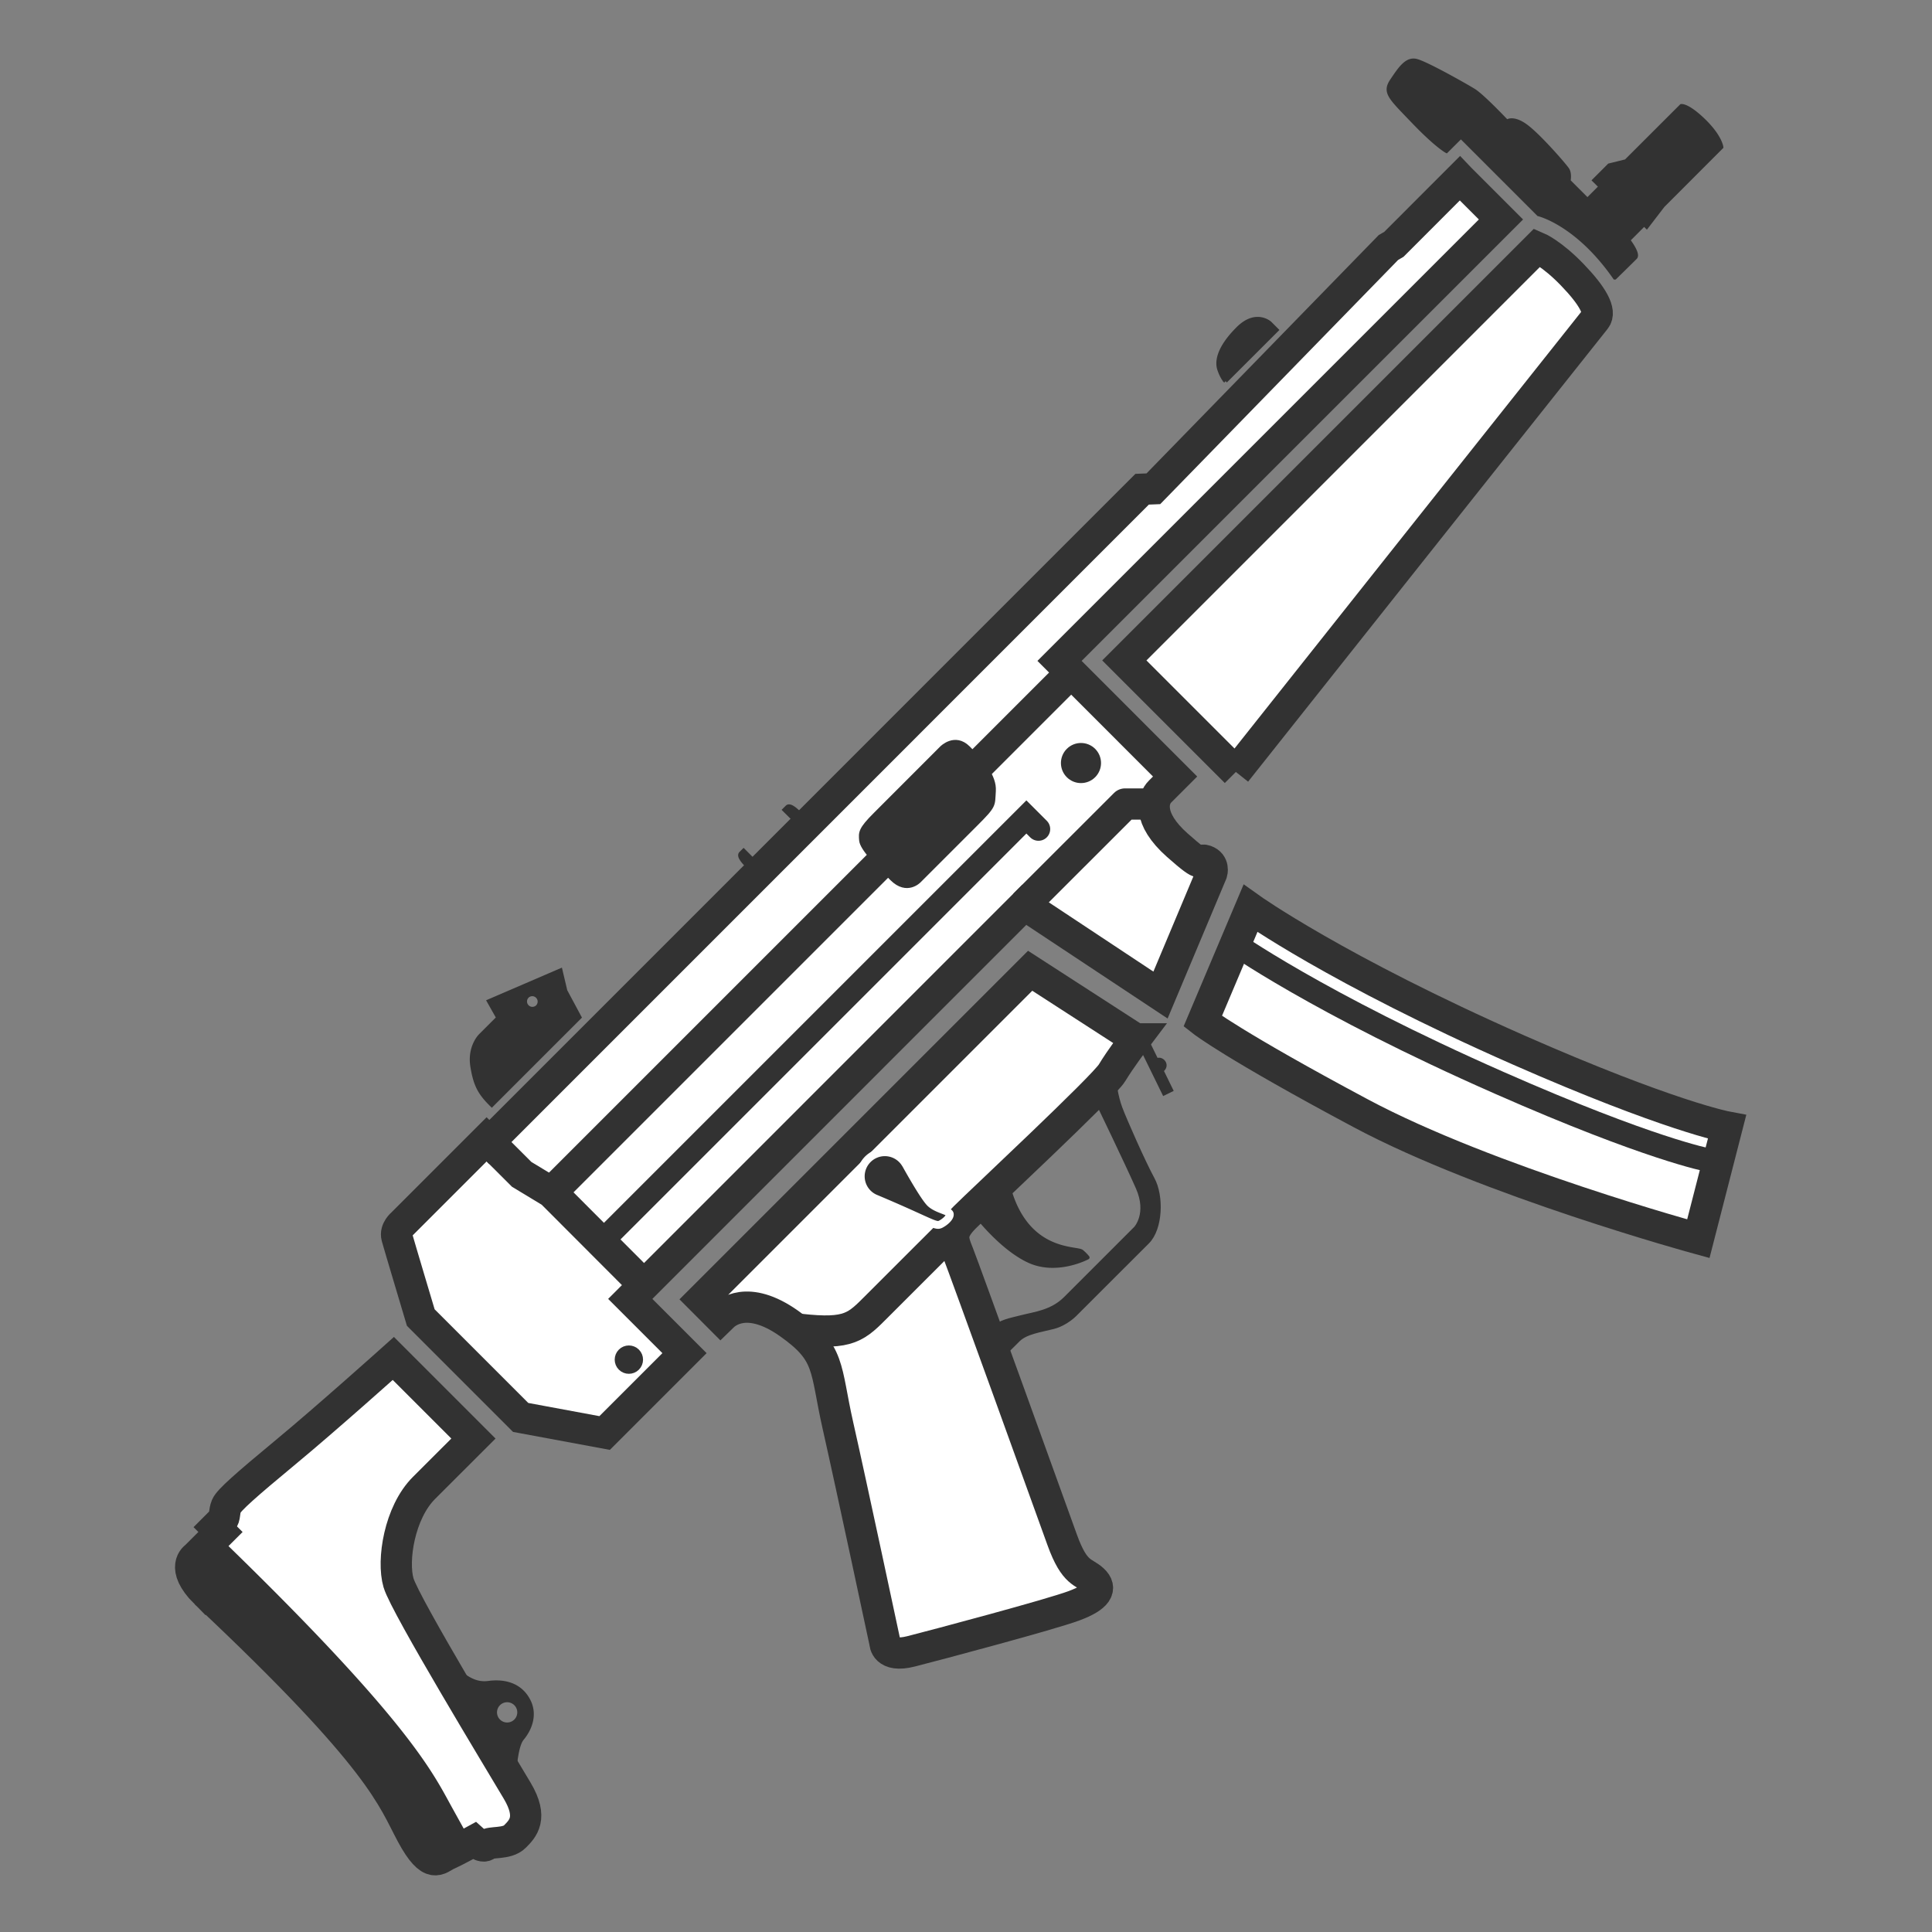 <svg xmlns="http://www.w3.org/2000/svg" width="128" height="128" viewBox="0 0 33.867 33.867"><rect x="0" y="0" width="33.867" height="33.867" fill="#808080" stroke="none"/><path d="m25.59 3.126-1.156 1.157-.096.056-4.12 4.229-.197.008L8.578 20.02l-.048-.048-1.48 1.48s-.127.103-.093.232c.035.128.419 1.412.419 1.412l1.751 1.751 1.472.273 1.4-1.4-.951-.951 6.907-6.908 2.388 1.582.9-2.143s.048-.158-.111-.214c-.158-.055.042.205-.494-.27-.536-.476-.429-.815-.304-.939l.265-.265-2.026-2.027 7.738-7.738-.72-.72z" style="font-variation-settings:normal;vector-effect:none;fill:#fff;fill-opacity:1;stroke:#323232;stroke-width:.548;stroke-linecap:butt;stroke-linejoin:miter;stroke-miterlimit:4;stroke-dasharray:none;stroke-dashoffset:0;stroke-opacity:1;-inkscape-stroke:none;paint-order:fill markers stroke;stop-color:#000"/><path d="m19.906 18.211-1.848-1.194-5.76 5.76.333.334.035-.034c.063-.063.431-.395 1.163.121.739.521.63.776.86 1.794.23 1.017.824 3.805.824 3.805s0 .266.455.151c.454-.115 2.454-.648 2.86-.8.406-.151.497-.303.333-.454-.163-.152-.321-.09-.54-.697-.217-.606-1.726-4.78-1.823-5.023-.097-.242-.151-.37.115-.636.267-.267 2.436-2.29 2.581-2.533.146-.242.412-.594.412-.594zM21.664 13.532l-1.955-1.955 7.24-7.24s.253.107.61.477c.358.37.515.648.406.782-.109.133-6.301 7.936-6.301 7.936zM21.92 15.923l-.837 1.98s.532.417 2.768 1.611c2.236 1.194 5.92 2.2 5.92 2.2l.503-1.958s-1.012-.188-3.654-1.35c-3.195-1.408-4.7-2.483-4.7-2.483z" style="font-variation-settings:normal;vector-effect:none;fill:#fff;fill-opacity:1;stroke:#323232;stroke-width:.548;stroke-linecap:butt;stroke-linejoin:miter;stroke-miterlimit:4;stroke-dasharray:none;stroke-dashoffset:0;stroke-opacity:1;-inkscape-stroke:none;paint-order:fill markers stroke;stop-color:#000"/><path d="M21.582 16.5s1.505 1.075 4.7 2.482c2.642 1.164 3.654 1.351 3.654 1.351" style="font-variation-settings:normal;fill:none;fill-opacity:1;stroke:#323232;stroke-width:.411;stroke-linecap:butt;stroke-linejoin:miter;stroke-miterlimit:4;stroke-dasharray:none;stroke-dashoffset:0;stroke-opacity:1;paint-order:fill markers stroke;stop-color:#000"/><path d="m20.04 18.265.442.903" style="font-variation-settings:normal;fill:none;fill-opacity:1;stroke:#323232;stroke-width:.206;stroke-linecap:butt;stroke-linejoin:miter;stroke-miterlimit:4;stroke-dasharray:none;stroke-dashoffset:0;stroke-opacity:1;paint-order:fill markers stroke;stop-color:#000"/><circle cx="1.161" cy="27.571" r=".064" style="font-variation-settings:normal;vector-effect:none;fill:#323232;fill-opacity:1;fill-rule:evenodd;stroke:#323232;stroke-width:.137;stroke-linecap:round;stroke-linejoin:round;stroke-miterlimit:4;stroke-dasharray:none;stroke-dashoffset:0;stroke-opacity:1;-inkscape-stroke:none;stop-color:#000" transform="rotate(-45)"/><path d="M17.656 20.71c.291 1.277 1.22 1.153 1.307 1.23a.756.756 0 0 1 .102.103s-.535.287-1.028.06c-.493-.227-.942-.823-.942-.823z" style="font-variation-settings:normal;fill:#323232;fill-opacity:1;stroke:#323232;stroke-width:.069;stroke-linecap:butt;stroke-linejoin:round;stroke-miterlimit:4;stroke-dasharray:none;stroke-dashoffset:0;stroke-opacity:1;paint-order:fill markers stroke;stop-color:#000"/><path d="M17.437 23.28c.085-.11.267-.14.479-.194.212-.055.521-.085.76-.324l1.233-1.233s.237-.255.034-.712c-.203-.458-.718-1.524-.718-1.524l.312-.318s.024.236.103.448c.079.212.406.951.566 1.245.161.294.146.867-.09 1.103l-1.273 1.272s-.154.161-.376.219c-.22.057-.484.09-.62.227l-.295.294z" style="font-variation-settings:normal;fill:#323232;fill-opacity:1;stroke:#323232;stroke-width:.069;stroke-linecap:butt;stroke-linejoin:miter;stroke-miterlimit:4;stroke-dasharray:none;stroke-dashoffset:0;stroke-opacity:1;paint-order:fill markers stroke;stop-color:#000"/><path d="M3.602 27.925c3.128 2.94 3.274 3.6 3.617 4.234.342.634.47.42.625.351.154-.069.463-.24.463-.24s.153.138.22.071c.067-.066.358-.006.497-.145.14-.14.327-.327.042-.806-.284-.479-1.965-3.25-2.08-3.644-.115-.393.015-1.232.446-1.663l.867-.866-1.404-1.404s-1.176 1.054-1.88 1.636c-.702.582-1.005.848-1.047.951-.043.103-.019.2-.073.255l-.115.115.085.085-.437.436s-.282.178.174.634z" style="font-variation-settings:normal;vector-effect:none;fill:#fff;fill-opacity:1;stroke:#323232;stroke-width:.548;stroke-linecap:butt;stroke-linejoin:miter;stroke-miterlimit:4;stroke-dasharray:none;stroke-dashoffset:0;stroke-opacity:1;-inkscape-stroke:none;paint-order:fill markers stroke;stop-color:#000"/><path d="M28.307 4.866c-.663-.953-1.337-1.11-1.337-1.11l-1.361-1.361-.253.252s-.172-.09-.58-.515c-.406-.424-.518-.51-.376-.72.141-.21.257-.385.424-.346.167.038.852.424 1.011.522.159.099.578.544.578.544s.108-.09.339.082c.231.171.677.685.724.758.047.073.021.202.021.202l.33.33.232-.232-.112-.111.262-.262.295-.073.969-.968s.107-.021.394.257c.287.279.308.463.308.463L29.15 3.604l-.284.37-.045-.045-.279.28s.188.242.124.305c-.063.064-.358.352-.358.352zM7.748 29.007l1.26 2.271s.008-.642.145-.803c.125-.149.257-.422.094-.696-.162-.275-.454-.309-.68-.279-.228.03-.438-.06-.82-.493Zm.992.86a.212.212 0 1 1 .3.3.212.212 0 0 1-.3-.3zM3.898 27.046c3.272 3.175 3.668 4.063 3.996 4.656l.35.632-.717.207-2.06-2.92-2.06-2.12z" style="font-variation-settings:normal;fill:#323232;fill-opacity:1;stroke:#323232;stroke-width:.069;stroke-linecap:butt;stroke-linejoin:miter;stroke-miterlimit:4;stroke-dasharray:none;stroke-dashoffset:0;stroke-opacity:1;paint-order:fill markers stroke;stop-color:#000"/><circle cx="-9.058" cy="24.648" r=".18" style="font-variation-settings:normal;vector-effect:none;fill:#323232;fill-opacity:1;fill-rule:evenodd;stroke:#323232;stroke-width:.137;stroke-linecap:round;stroke-linejoin:round;stroke-miterlimit:4;stroke-dasharray:none;stroke-dashoffset:0;stroke-opacity:1;-inkscape-stroke:none;stop-color:#000" transform="rotate(-45)"/><path d="M13.103 15.181c-.122-.122-.15-.188-.115-.223l.047-.047.173.174zM14.02 14.264c-.122-.122-.188-.15-.222-.116l-.048.048.174.173zM8.57 17.551l.164.291-.312.312s-.197.191-.143.536c.055.346.14.48.342.68l1.538-1.538-.248-.462-.085-.36Zm.66-.075a.129.129 0 1 1 .182.181.129.129 0 0 1-.181-.181zM21.482 6.68l.897-.896-.118-.118s-.242-.224-.56.094c-.319.318-.38.56-.328.715.052.154.11.206.11.206z" style="font-variation-settings:normal;fill:#323232;fill-opacity:1;stroke:#323232;stroke-width:.069;stroke-linecap:butt;stroke-linejoin:miter;stroke-miterlimit:4;stroke-dasharray:none;stroke-dashoffset:0;stroke-opacity:1;paint-order:fill markers stroke;stop-color:#000"/><path d="M17.955 15.86Z" style="font-variation-settings:normal;vector-effect:none;fill:none;fill-opacity:1;stroke:#323232;stroke-width:.548;stroke-linecap:butt;stroke-linejoin:miter;stroke-miterlimit:4;stroke-dasharray:none;stroke-dashoffset:0;stroke-opacity:1;-inkscape-stroke:none;paint-order:fill markers stroke;stop-color:#000"/><path d="m17.955 15.86 1.767-1.766h.493" style="font-variation-settings:normal;vector-effect:none;fill:none;fill-opacity:1;stroke:#323232;stroke-width:.548;stroke-linecap:butt;stroke-linejoin:round;stroke-miterlimit:4;stroke-dasharray:none;stroke-dashoffset:0;stroke-opacity:1;-inkscape-stroke:none;paint-order:fill markers stroke;stop-color:#000"/><path d="m8.578 20.02.567.566.521.315 1.617 1.62" style="font-variation-settings:normal;vector-effect:none;fill:none;fill-opacity:1;stroke:#323232;stroke-width:.548;stroke-linecap:butt;stroke-linejoin:miter;stroke-miterlimit:4;stroke-dasharray:none;stroke-dashoffset:0;stroke-opacity:1;-inkscape-stroke:none;paint-order:fill markers stroke;stop-color:#000"/><path d="m15.344 14.273 1.161-1.162s.232-.238.469-.002c.236.237.466.497.448.758-.018.26.021.245-.321.587l-.985.985s-.215.233-.484-.036c-.27-.27-.524-.53-.537-.67-.012-.14-.018-.194.249-.46z" style="font-variation-settings:normal;fill:#323232;fill-opacity:1;stroke:#323232;stroke-width:.069;stroke-linecap:butt;stroke-linejoin:miter;stroke-miterlimit:4;stroke-dasharray:none;stroke-dashoffset:0;stroke-opacity:1;paint-order:fill markers stroke;stop-color:#000"/><path d="m9.666 20.901 9.086-9.086" style="font-variation-settings:normal;vector-effect:none;fill:none;fill-opacity:1;stroke:#323232;stroke-width:.548;stroke-linecap:butt;stroke-linejoin:miter;stroke-miterlimit:4;stroke-dasharray:none;stroke-dashoffset:0;stroke-opacity:1;-inkscape-stroke:none;paint-order:fill markers stroke;stop-color:#000"/><path d="m10.63 21.683 7.362-7.362.212.212" style="font-variation-settings:normal;fill:none;fill-opacity:1;stroke:#323232;stroke-width:.411;stroke-linecap:round;stroke-linejoin:miter;stroke-miterlimit:4;stroke-dasharray:none;stroke-dashoffset:0;stroke-opacity:1;paint-order:fill markers stroke;stop-color:#000"/><circle cx="3.941" cy="22.857" r=".283" style="font-variation-settings:normal;vector-effect:none;fill:#323232;fill-opacity:1;fill-rule:evenodd;stroke:#323232;stroke-width:.137;stroke-linecap:round;stroke-linejoin:round;stroke-miterlimit:4;stroke-dasharray:none;stroke-dashoffset:0;stroke-opacity:1;-inkscape-stroke:none;stop-color:#000" transform="rotate(-45)"/><path d="M14.018 23.302c.879.099.994-.042 1.371-.42l1.333-1.332" style="font-variation-settings:normal;vector-effect:none;fill:none;fill-opacity:1;stroke:#323232;stroke-width:.548;stroke-linecap:butt;stroke-linejoin:miter;stroke-miterlimit:4;stroke-dasharray:none;stroke-dashoffset:0;stroke-opacity:1;-inkscape-stroke:none;paint-order:fill markers stroke;stop-color:#000"/><path d="M16.459 21.47a.087.087 0 0 0 .025-.007c.087-.044.175-.126.165-.182-.01-.056-.218-.079-.337-.187-.118-.109-.439-.693-.439-.693l-.001.001a.422.422 0 1 0-.513.612c.845.356 1.012.471 1.1.457z" style="font-variation-settings:normal;fill:#323232;fill-opacity:1;fill-rule:evenodd;stroke:#fff;stroke-width:.137;stroke-linecap:round;stroke-linejoin:round;stroke-miterlimit:4;stroke-dasharray:none;stroke-dashoffset:0;stroke-opacity:1;stop-color:#000"/></svg>